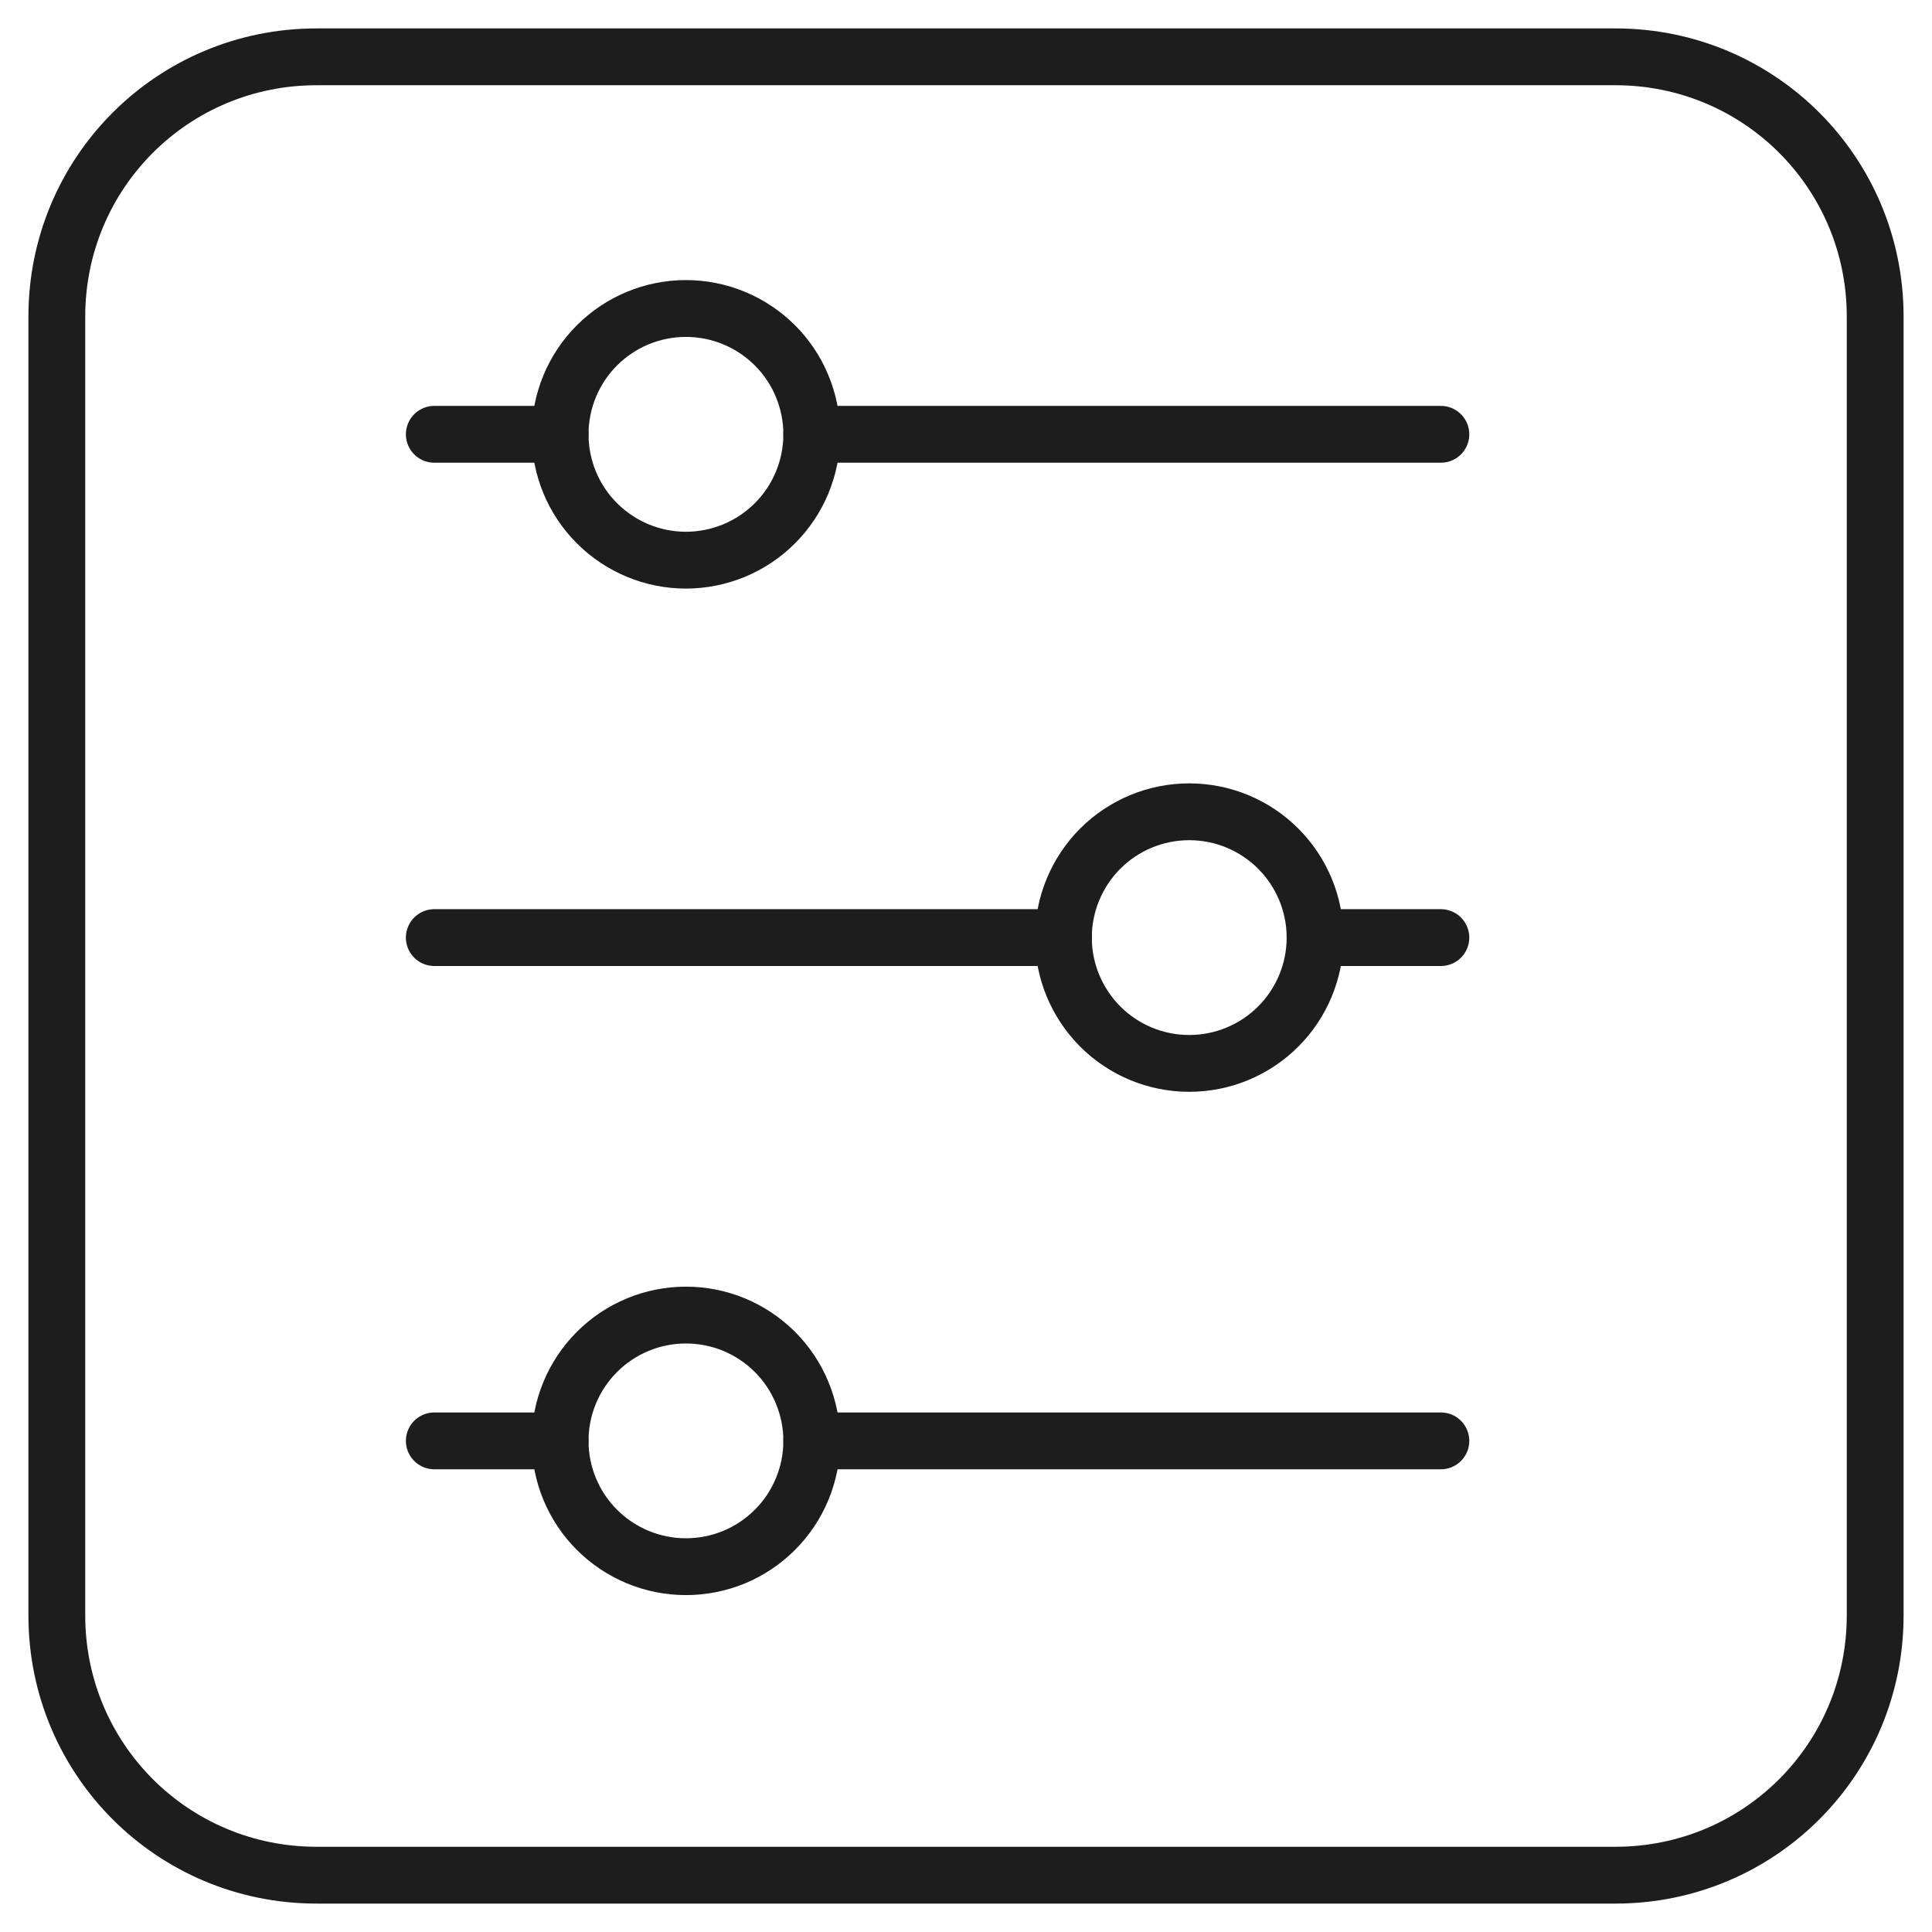 <svg width="34" height="34" viewBox="0 0 34 34" fill="none" xmlns="http://www.w3.org/2000/svg">
<path d="M5.571 1H28.429C30.961 1 33 3.039 33 5.571V28.429C33 30.961 30.961 33 28.429 33H5.571C3.039 33 1 30.961 1 28.429V5.571C1 3.039 3.039 1 5.571 1Z" stroke="#1D1D1E" stroke-linecap="round" stroke-linejoin="round"/>
<path d="M7.643 7.643H9.857" stroke="#1D1D1E" stroke-linecap="round" stroke-linejoin="round"/>
<path d="M12.071 9.858C11.484 9.858 10.921 9.624 10.506 9.209C10.09 8.794 9.857 8.231 9.857 7.643C9.857 7.056 10.09 6.493 10.506 6.077C10.921 5.662 11.484 5.429 12.071 5.429C12.362 5.429 12.65 5.486 12.919 5.598C13.187 5.709 13.431 5.872 13.637 6.077C13.843 6.283 14.006 6.527 14.117 6.796C14.228 7.065 14.286 7.352 14.286 7.643C14.286 7.934 14.228 8.222 14.117 8.491C14.006 8.759 13.843 9.003 13.637 9.209C13.431 9.415 13.187 9.578 12.919 9.689C12.65 9.8 12.362 9.858 12.071 9.858Z" stroke="#1D1D1E" stroke-linecap="round" stroke-linejoin="round"/>
<path d="M14.286 7.643L25.357 7.643" stroke="#1D1D1E" stroke-linecap="round" stroke-linejoin="round"/>
<path d="M25.357 16.5H23.143" stroke="#1D1D1E" stroke-linecap="round" stroke-linejoin="round"/>
<path d="M20.929 18.714C21.516 18.714 22.079 18.481 22.494 18.066C22.91 17.65 23.143 17.087 23.143 16.5C23.143 15.913 22.91 15.35 22.494 14.934C22.079 14.519 21.516 14.286 20.929 14.286C20.341 14.286 19.778 14.519 19.363 14.934C18.948 15.35 18.714 15.913 18.714 16.5C18.714 17.087 18.948 17.65 19.363 18.066C19.778 18.481 20.341 18.714 20.929 18.714Z" stroke="#1D1D1E" stroke-linecap="round" stroke-linejoin="round"/>
<path d="M18.715 16.5L7.643 16.5" stroke="#1D1D1E" stroke-linecap="round" stroke-linejoin="round"/>
<path d="M7.643 25.357H9.857" stroke="#1D1D1E" stroke-linecap="round" stroke-linejoin="round"/>
<path d="M12.071 27.571C11.484 27.571 10.921 27.338 10.506 26.923C10.09 26.508 9.857 25.944 9.857 25.357C9.857 24.77 10.09 24.207 10.506 23.791C10.921 23.376 11.484 23.143 12.071 23.143C12.362 23.143 12.65 23.2 12.919 23.311C13.187 23.423 13.431 23.586 13.637 23.791C13.843 23.997 14.006 24.241 14.117 24.51C14.228 24.778 14.286 25.066 14.286 25.357C14.286 25.648 14.228 25.936 14.117 26.204C14.006 26.473 13.843 26.717 13.637 26.923C13.431 27.128 13.187 27.292 12.919 27.403C12.65 27.514 12.362 27.571 12.071 27.571Z" stroke="#1D1D1E" stroke-linecap="round" stroke-linejoin="round"/>
<path d="M14.286 25.357L25.357 25.357" stroke="#1D1D1E" stroke-linecap="round" stroke-linejoin="round"/>
</svg>
